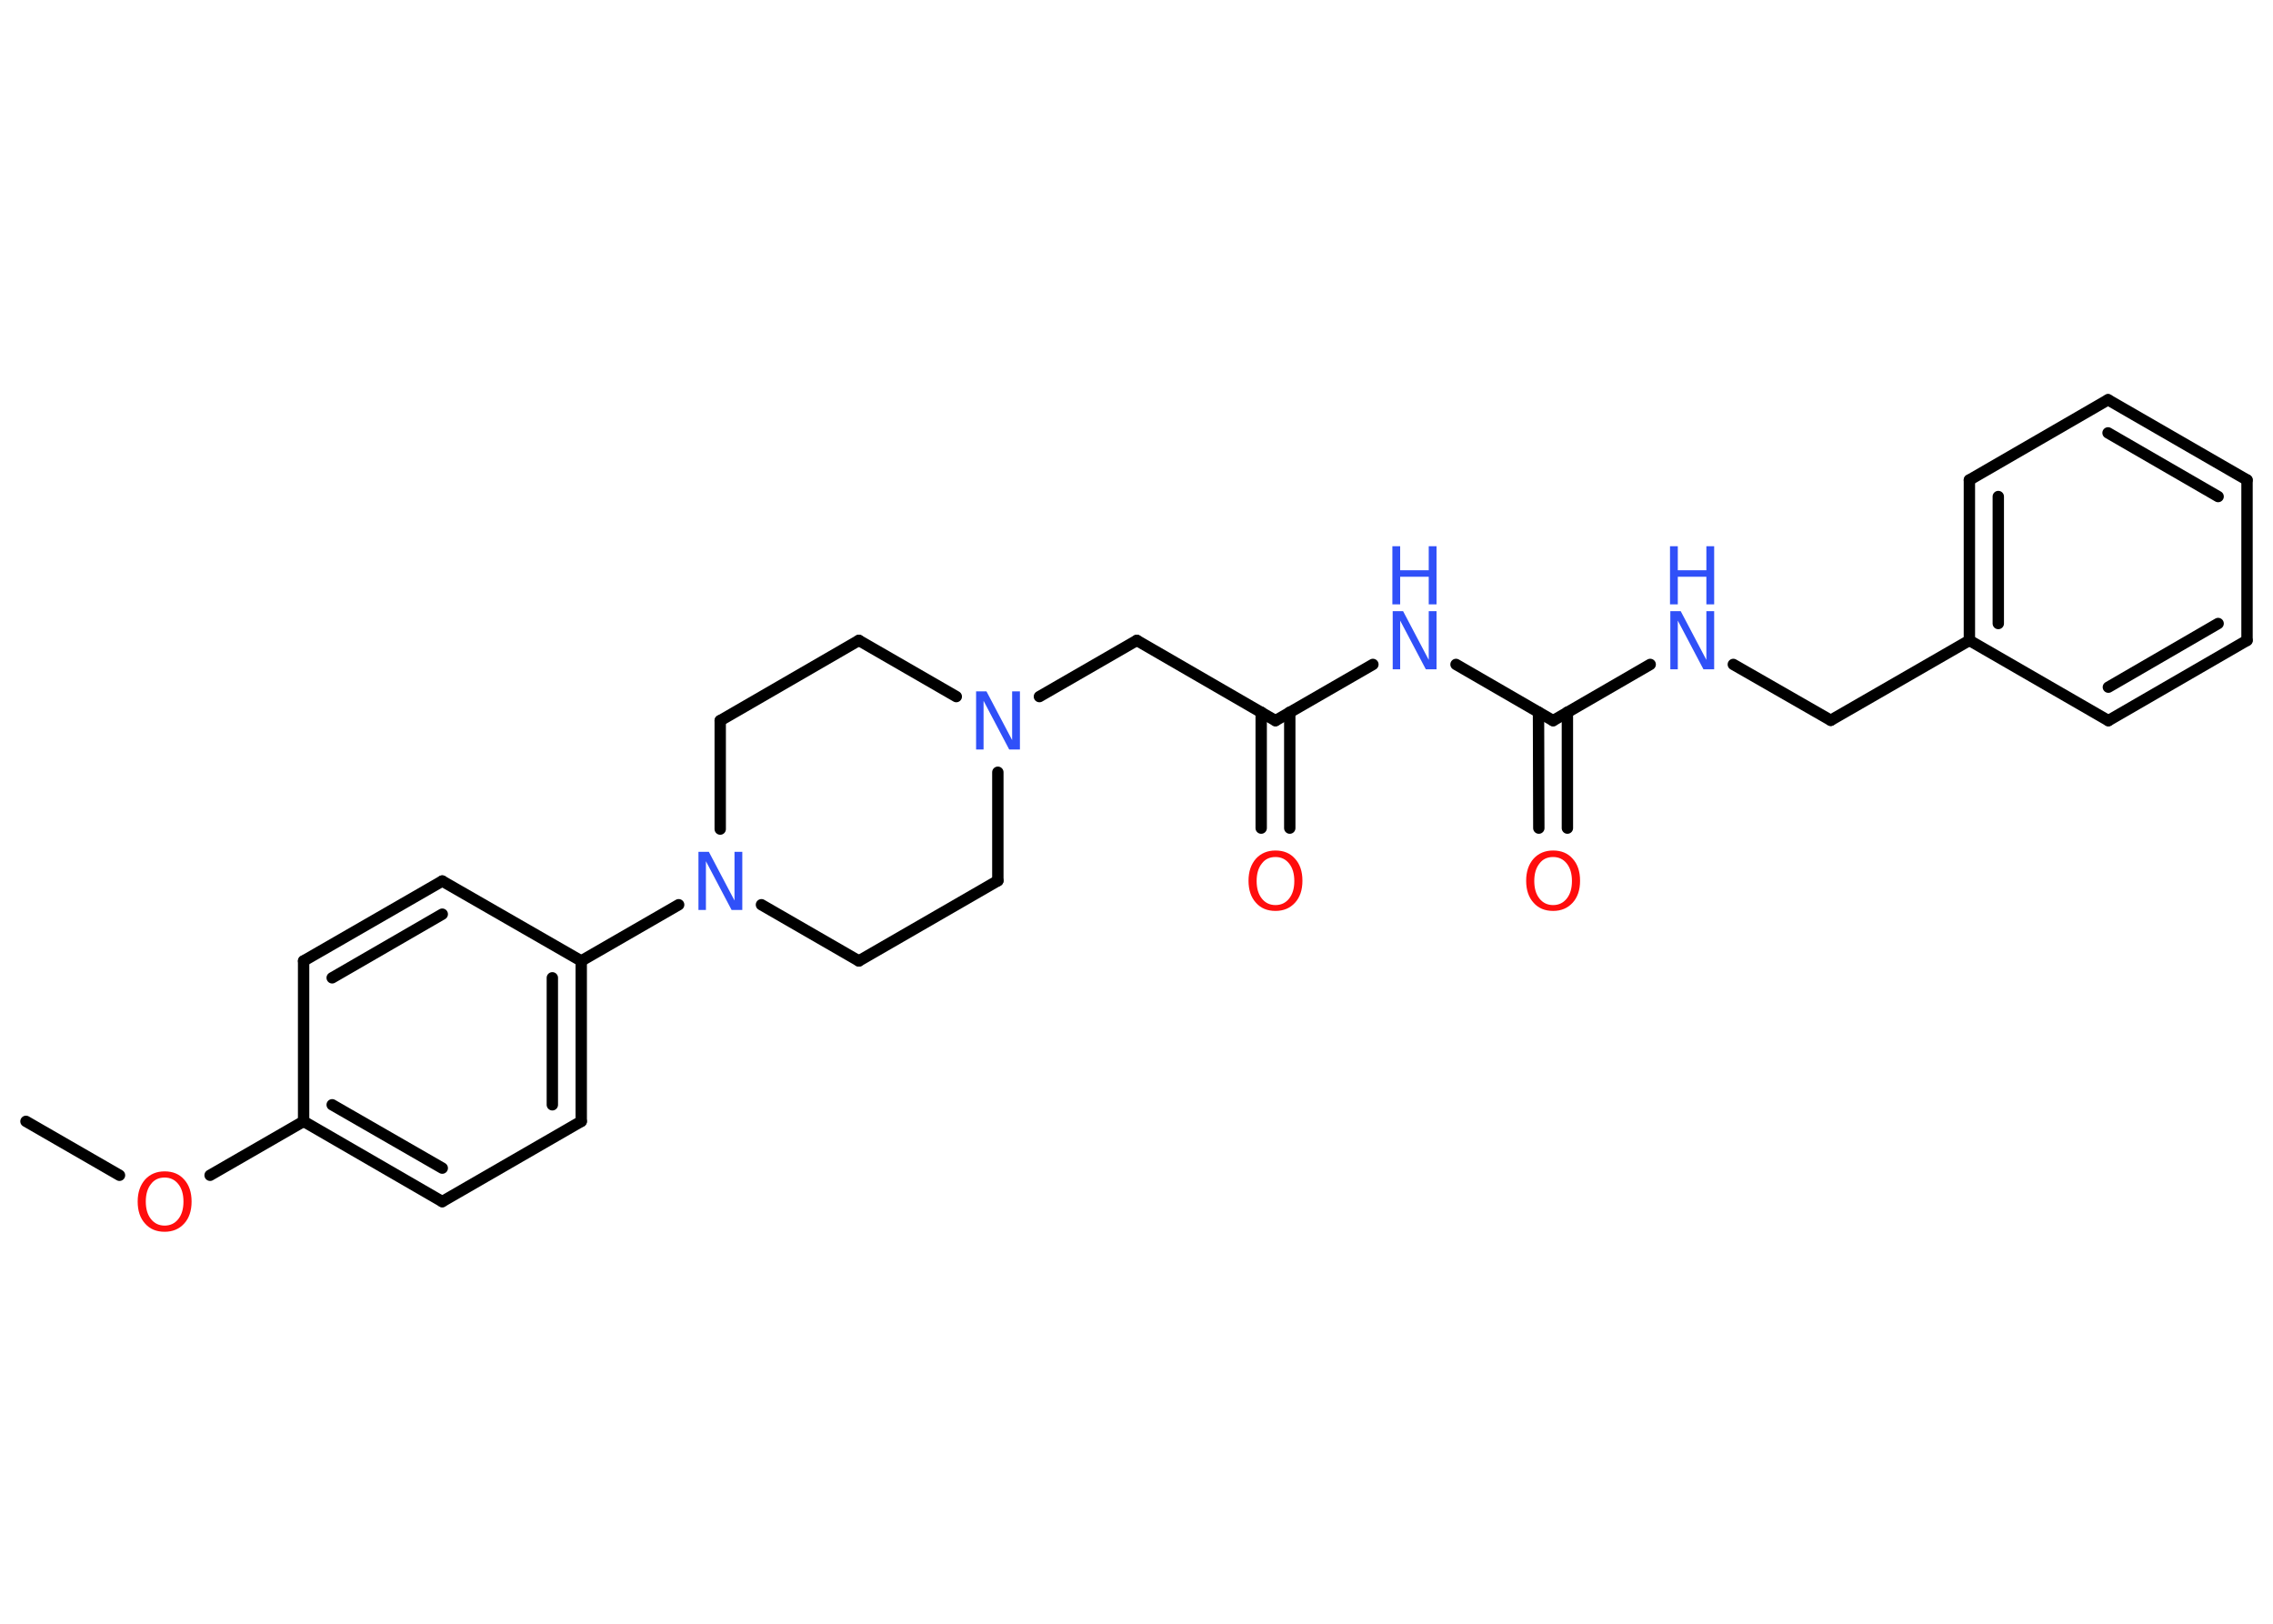 <?xml version='1.0' encoding='UTF-8'?>
<!DOCTYPE svg PUBLIC "-//W3C//DTD SVG 1.1//EN" "http://www.w3.org/Graphics/SVG/1.1/DTD/svg11.dtd">
<svg version='1.2' xmlns='http://www.w3.org/2000/svg' xmlns:xlink='http://www.w3.org/1999/xlink' width='70.0mm' height='50.0mm' viewBox='0 0 70.0 50.0'>
  <desc>Generated by the Chemistry Development Kit (http://github.com/cdk)</desc>
  <g stroke-linecap='round' stroke-linejoin='round' stroke='#000000' stroke-width='.35' fill='#3050F8'>
    <rect x='.0' y='.0' width='70.0' height='50.0' fill='#FFFFFF' stroke='none'/>
    <g id='mol1' class='mol'>
      <line id='mol1bnd1' class='bond' x1='.8' y1='34.53' x2='3.68' y2='36.19'/>
      <line id='mol1bnd2' class='bond' x1='6.47' y1='36.19' x2='9.35' y2='34.53'/>
      <g id='mol1bnd3' class='bond'>
        <line x1='9.35' y1='34.53' x2='13.62' y2='37.0'/>
        <line x1='10.23' y1='34.02' x2='13.62' y2='35.97'/>
      </g>
      <line id='mol1bnd4' class='bond' x1='13.62' y1='37.0' x2='17.9' y2='34.53'/>
      <g id='mol1bnd5' class='bond'>
        <line x1='17.9' y1='34.53' x2='17.9' y2='29.59'/>
        <line x1='17.01' y1='34.02' x2='17.01' y2='30.11'/>
      </g>
      <line id='mol1bnd6' class='bond' x1='17.9' y1='29.59' x2='20.9' y2='27.86'/>
      <line id='mol1bnd7' class='bond' x1='23.45' y1='27.86' x2='26.45' y2='29.59'/>
      <line id='mol1bnd8' class='bond' x1='26.45' y1='29.59' x2='30.73' y2='27.12'/>
      <line id='mol1bnd9' class='bond' x1='30.73' y1='27.12' x2='30.73' y2='23.78'/>
      <line id='mol1bnd10' class='bond' x1='32.01' y1='21.45' x2='35.01' y2='19.72'/>
      <line id='mol1bnd11' class='bond' x1='35.01' y1='19.72' x2='39.28' y2='22.19'/>
      <g id='mol1bnd12' class='bond'>
        <line x1='39.72' y1='21.93' x2='39.72' y2='25.5'/>
        <line x1='38.84' y1='21.93' x2='38.84' y2='25.5'/>
      </g>
      <line id='mol1bnd13' class='bond' x1='39.28' y1='22.19' x2='42.28' y2='20.46'/>
      <line id='mol1bnd14' class='bond' x1='44.84' y1='20.46' x2='47.83' y2='22.19'/>
      <g id='mol1bnd15' class='bond'>
        <line x1='48.27' y1='21.93' x2='48.27' y2='25.5'/>
        <line x1='47.38' y1='21.93' x2='47.39' y2='25.5'/>
      </g>
      <line id='mol1bnd16' class='bond' x1='47.83' y1='22.19' x2='50.82' y2='20.46'/>
      <line id='mol1bnd17' class='bond' x1='53.38' y1='20.46' x2='56.38' y2='22.18'/>
      <line id='mol1bnd18' class='bond' x1='56.38' y1='22.18' x2='60.65' y2='19.72'/>
      <g id='mol1bnd19' class='bond'>
        <line x1='60.65' y1='14.78' x2='60.65' y2='19.72'/>
        <line x1='61.54' y1='15.29' x2='61.54' y2='19.2'/>
      </g>
      <line id='mol1bnd20' class='bond' x1='60.65' y1='14.78' x2='64.92' y2='12.31'/>
      <g id='mol1bnd21' class='bond'>
        <line x1='69.2' y1='14.78' x2='64.92' y2='12.31'/>
        <line x1='68.31' y1='15.29' x2='64.92' y2='13.33'/>
      </g>
      <line id='mol1bnd22' class='bond' x1='69.2' y1='14.78' x2='69.2' y2='19.72'/>
      <g id='mol1bnd23' class='bond'>
        <line x1='64.93' y1='22.19' x2='69.2' y2='19.72'/>
        <line x1='64.93' y1='21.16' x2='68.31' y2='19.2'/>
      </g>
      <line id='mol1bnd24' class='bond' x1='60.65' y1='19.72' x2='64.93' y2='22.19'/>
      <line id='mol1bnd25' class='bond' x1='29.45' y1='21.45' x2='26.45' y2='19.72'/>
      <line id='mol1bnd26' class='bond' x1='26.45' y1='19.72' x2='22.18' y2='22.19'/>
      <line id='mol1bnd27' class='bond' x1='22.18' y1='25.53' x2='22.18' y2='22.19'/>
      <line id='mol1bnd28' class='bond' x1='17.9' y1='29.59' x2='13.62' y2='27.13'/>
      <g id='mol1bnd29' class='bond'>
        <line x1='13.62' y1='27.13' x2='9.35' y2='29.59'/>
        <line x1='13.62' y1='28.15' x2='10.23' y2='30.11'/>
      </g>
      <line id='mol1bnd30' class='bond' x1='9.35' y1='34.53' x2='9.35' y2='29.59'/>
      <path id='mol1atm2' class='atom' d='M5.07 36.26q-.27 .0 -.42 .2q-.16 .2 -.16 .54q.0 .34 .16 .54q.16 .2 .42 .2q.26 .0 .42 -.2q.16 -.2 .16 -.54q.0 -.34 -.16 -.54q-.16 -.2 -.42 -.2zM5.07 36.07q.38 .0 .6 .25q.23 .25 .23 .68q.0 .43 -.23 .68q-.23 .25 -.6 .25q-.38 .0 -.6 -.25q-.23 -.25 -.23 -.68q.0 -.42 .23 -.68q.23 -.25 .6 -.25z' stroke='none' fill='#FF0D0D'/>
      <path id='mol1atm7' class='atom' d='M21.5 26.23h.33l.79 1.5v-1.5h.24v1.79h-.33l-.79 -1.5v1.5h-.23v-1.79z' stroke='none'/>
      <path id='mol1atm10' class='atom' d='M30.05 21.29h.33l.79 1.5v-1.5h.24v1.79h-.33l-.79 -1.5v1.5h-.23v-1.79z' stroke='none'/>
      <path id='mol1atm13' class='atom' d='M39.28 26.39q-.27 .0 -.42 .2q-.16 .2 -.16 .54q.0 .34 .16 .54q.16 .2 .42 .2q.26 .0 .42 -.2q.16 -.2 .16 -.54q.0 -.34 -.16 -.54q-.16 -.2 -.42 -.2zM39.28 26.19q.38 .0 .6 .25q.23 .25 .23 .68q.0 .43 -.23 .68q-.23 .25 -.6 .25q-.38 .0 -.6 -.25q-.23 -.25 -.23 -.68q.0 -.42 .23 -.68q.23 -.25 .6 -.25z' stroke='none' fill='#FF0D0D'/>
      <g id='mol1atm14' class='atom'>
        <path d='M42.88 18.82h.33l.79 1.5v-1.5h.24v1.79h-.33l-.79 -1.5v1.5h-.23v-1.79z' stroke='none'/>
        <path d='M42.88 16.82h.24v.74h.88v-.74h.24v1.79h-.24v-.85h-.88v.85h-.24v-1.79z' stroke='none'/>
      </g>
      <path id='mol1atm16' class='atom' d='M47.83 26.39q-.27 .0 -.42 .2q-.16 .2 -.16 .54q.0 .34 .16 .54q.16 .2 .42 .2q.26 .0 .42 -.2q.16 -.2 .16 -.54q.0 -.34 -.16 -.54q-.16 -.2 -.42 -.2zM47.83 26.19q.38 .0 .6 .25q.23 .25 .23 .68q.0 .43 -.23 .68q-.23 .25 -.6 .25q-.38 .0 -.6 -.25q-.23 -.25 -.23 -.68q.0 -.42 .23 -.68q.23 -.25 .6 -.25z' stroke='none' fill='#FF0D0D'/>
      <g id='mol1atm17' class='atom'>
        <path d='M51.43 18.82h.33l.79 1.5v-1.5h.24v1.79h-.33l-.79 -1.5v1.5h-.23v-1.79z' stroke='none'/>
        <path d='M51.43 16.82h.24v.74h.88v-.74h.24v1.79h-.24v-.85h-.88v.85h-.24v-1.79z' stroke='none'/>
      </g>
    </g>
  </g>
</svg>

